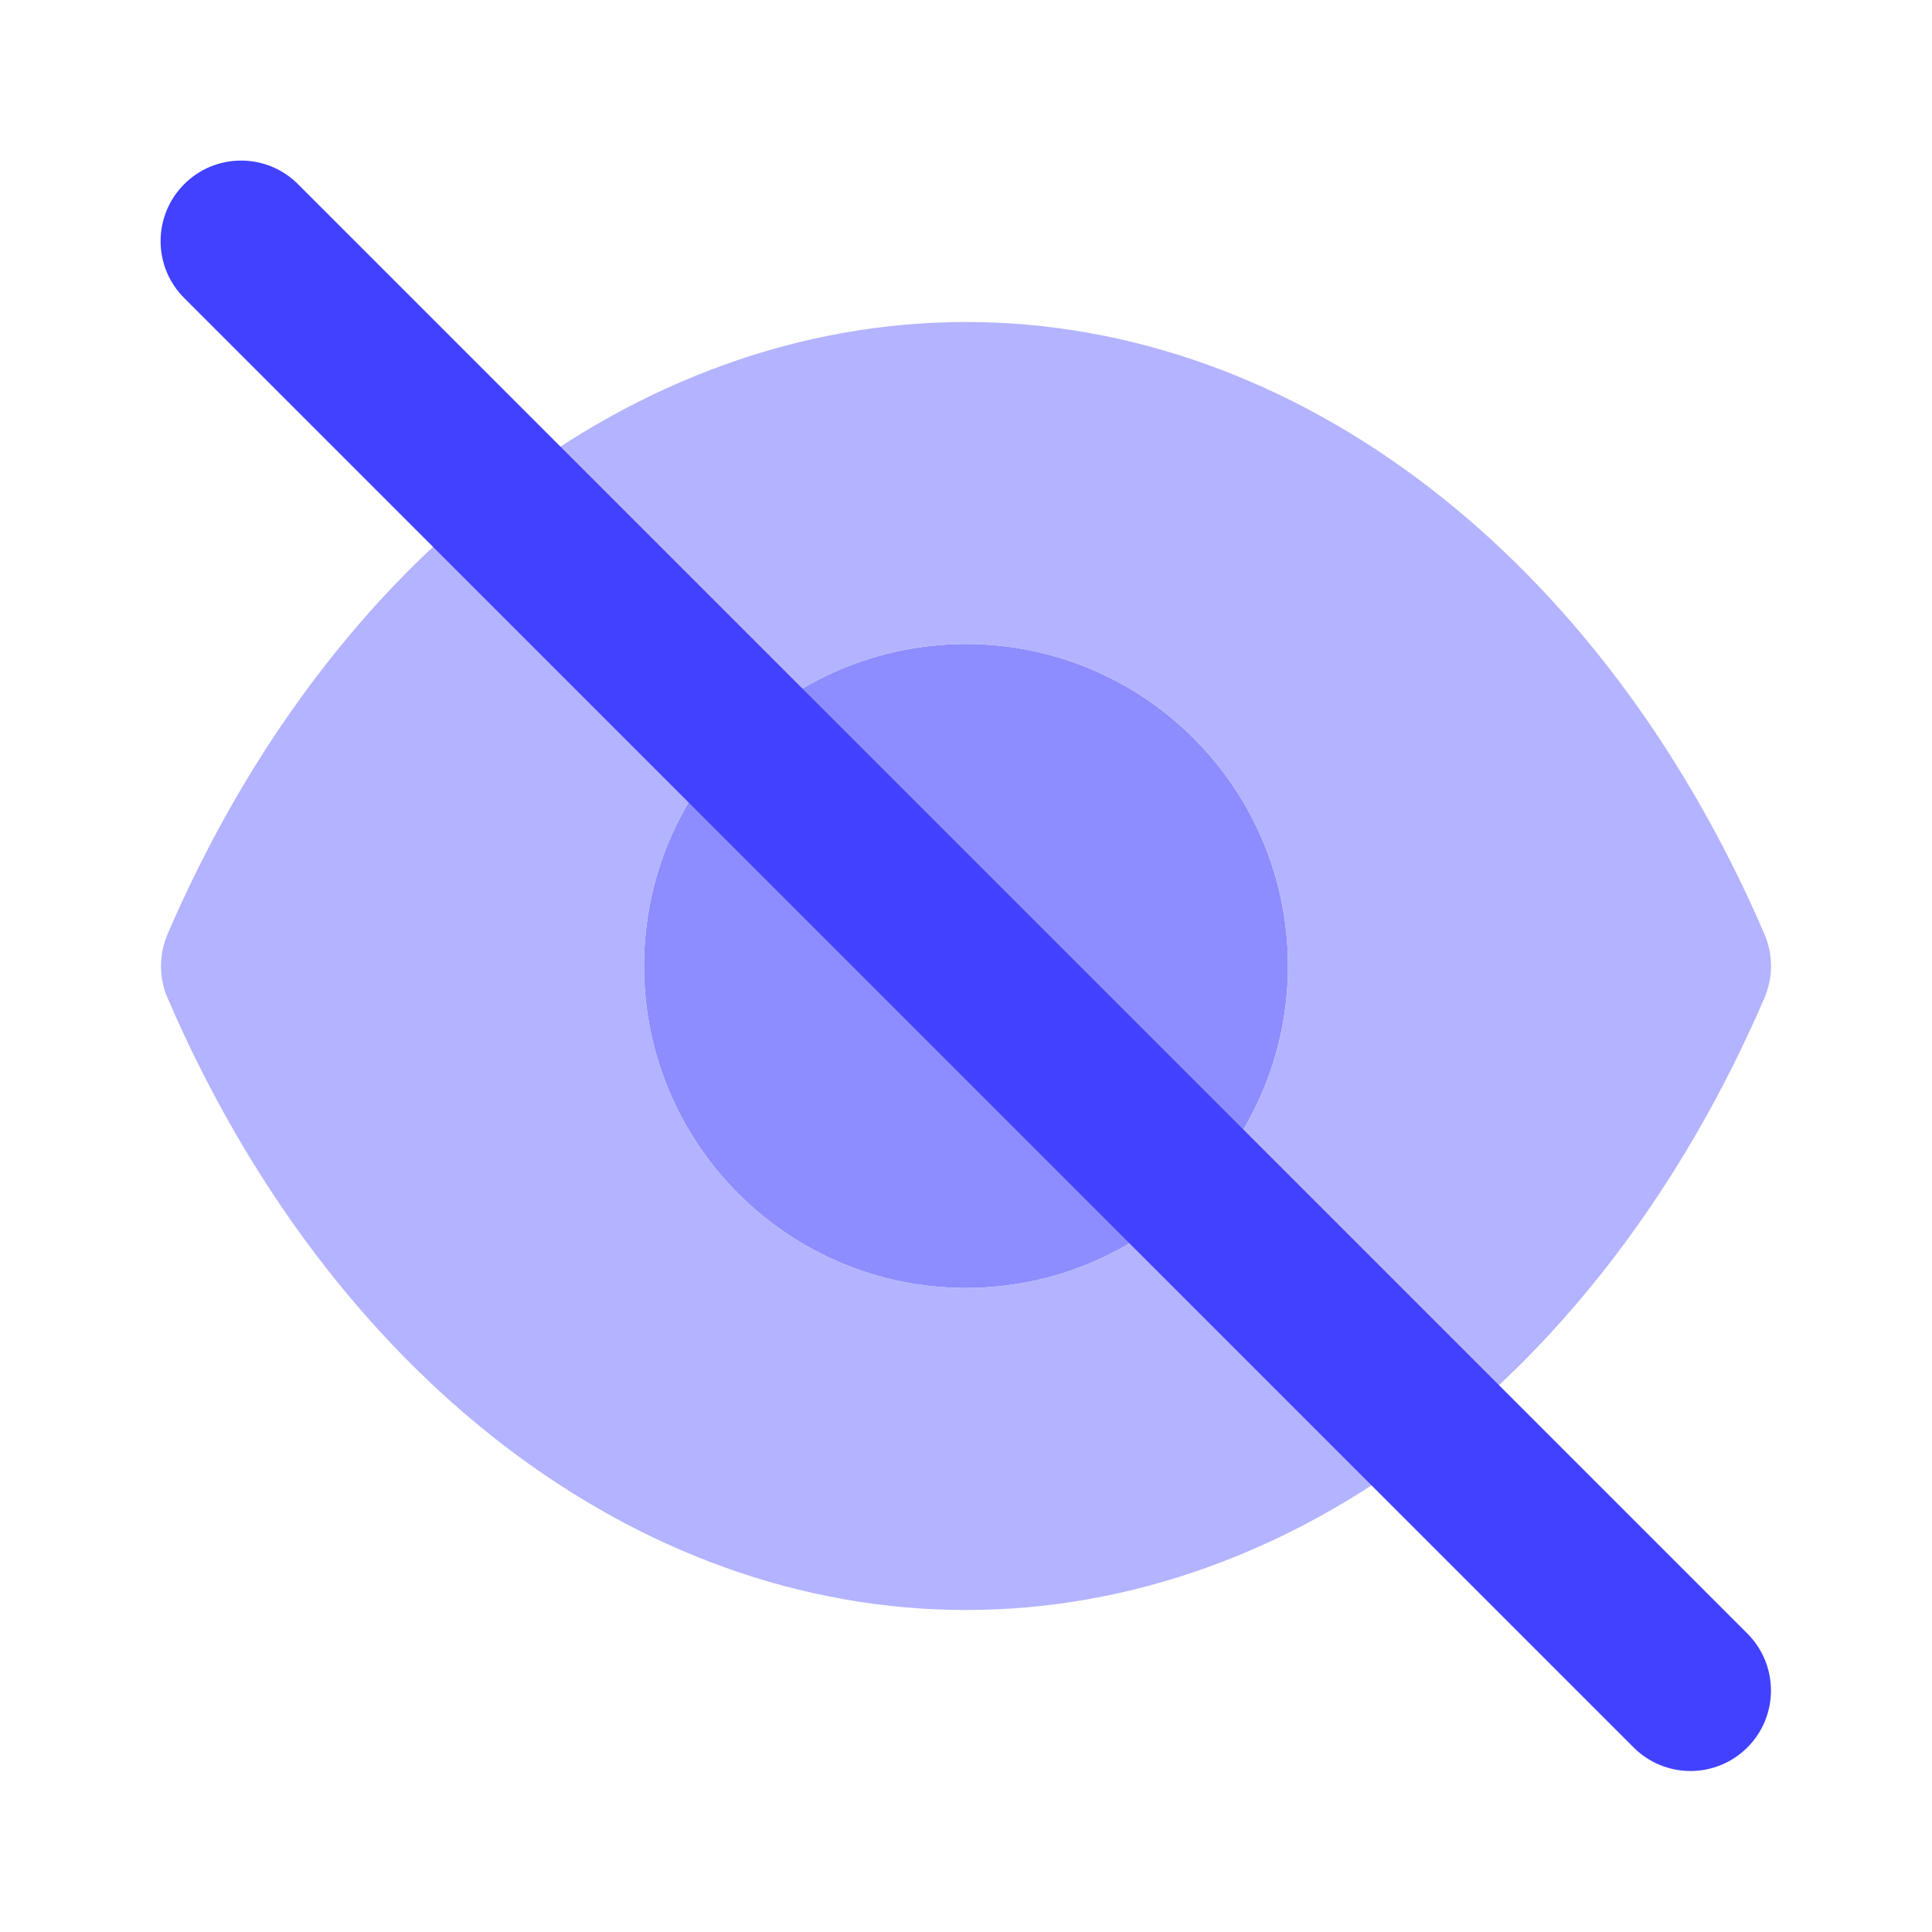 <svg xmlns="http://www.w3.org/2000/svg" enable-background="new 0 0 24 24" viewBox="0 0 24 24"><path fill="#8d8dff" d="M12,16c-2.209,0-4-1.791-4-4s1.791-4,4-4s4,1.791,4,4C15.998,14.209,14.208,15.998,12,16z"/><path fill="#b3b3ff" d="M21.919,11.605C19.899,6.914,16.099,4,12,4S4.101,6.914,2.081,11.605c-0.108,0.253-0.108,0.538,0,0.791C4.101,17.086,7.901,20,12,20s7.899-2.914,9.919-7.604C22.027,12.143,22.027,11.857,21.919,11.605z M12,16c-2.209,0-4-1.791-4-4c0-2.209,1.791-4,4-4s4,1.791,4,4C15.998,14.209,14.208,15.998,12,16z"/><path fill="#4141ff" d="M21,22c-0.265,0-0.52-0.105-0.707-0.293l-18-18C1.9,3.32,1.895,2.687,2.283,2.293s1.021-0.398,1.414-0.01C3.7,2.286,3.704,2.29,3.707,2.293l18,18c0.39,0.391,0.39,1.024-0,1.414C21.519,21.895,21.265,22,21,22z"/></svg>